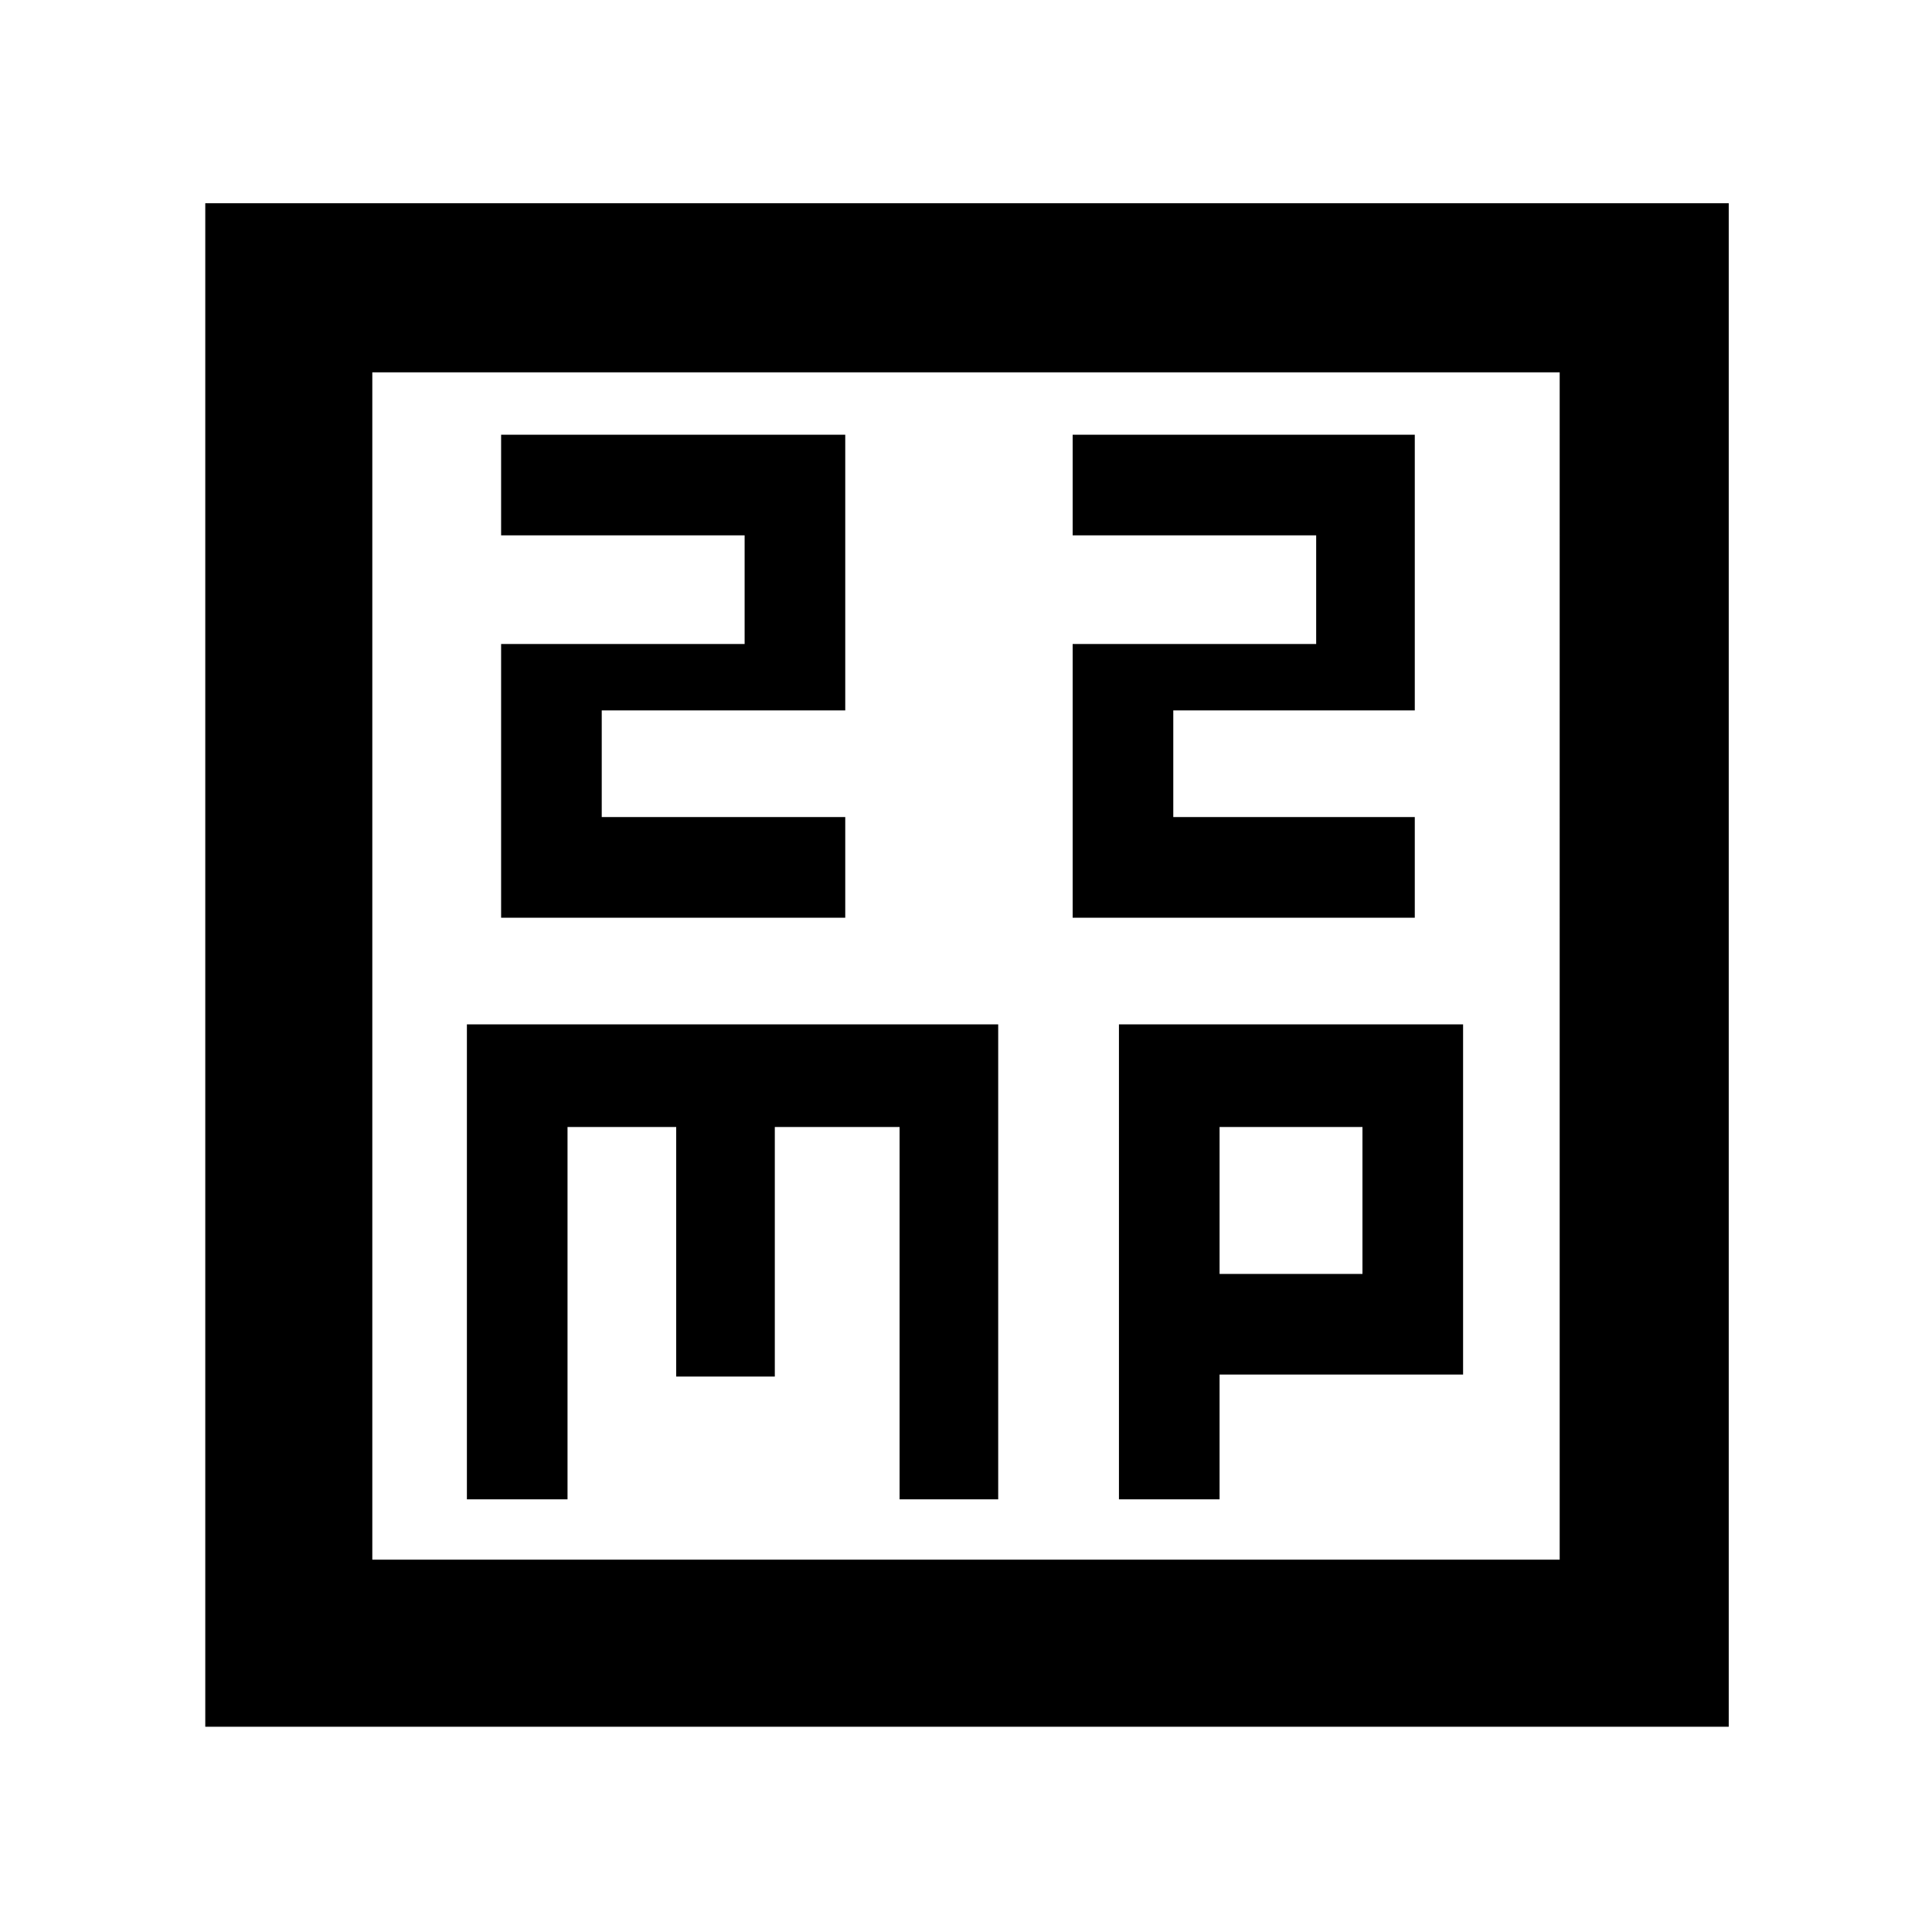 <svg xmlns="http://www.w3.org/2000/svg" height="48" width="48"><path d="M12.45 22.8H21v-2.5h-6.05v-2.65H21V10.8h-8.55v2.5h6.05V16h-6.05Zm14.2 0h8.5v-2.5h-6v-2.65h6V10.8h-8.5v2.5h6.05V16h-6.05ZM5.1 42.9V5.05h37.85V42.9Zm4.15-4.15h29.5V9.25H9.25Zm2.35-1.5h2.5V28h2.7v6.2h2.45V28h3.1v9.25h2.45v-11.8H11.6Zm16.2 0h2.5v-3.1h6.05v-8.7H27.8ZM30.3 28h3.55v3.65H30.3ZM9.25 9.25v29.5Z"/></svg>